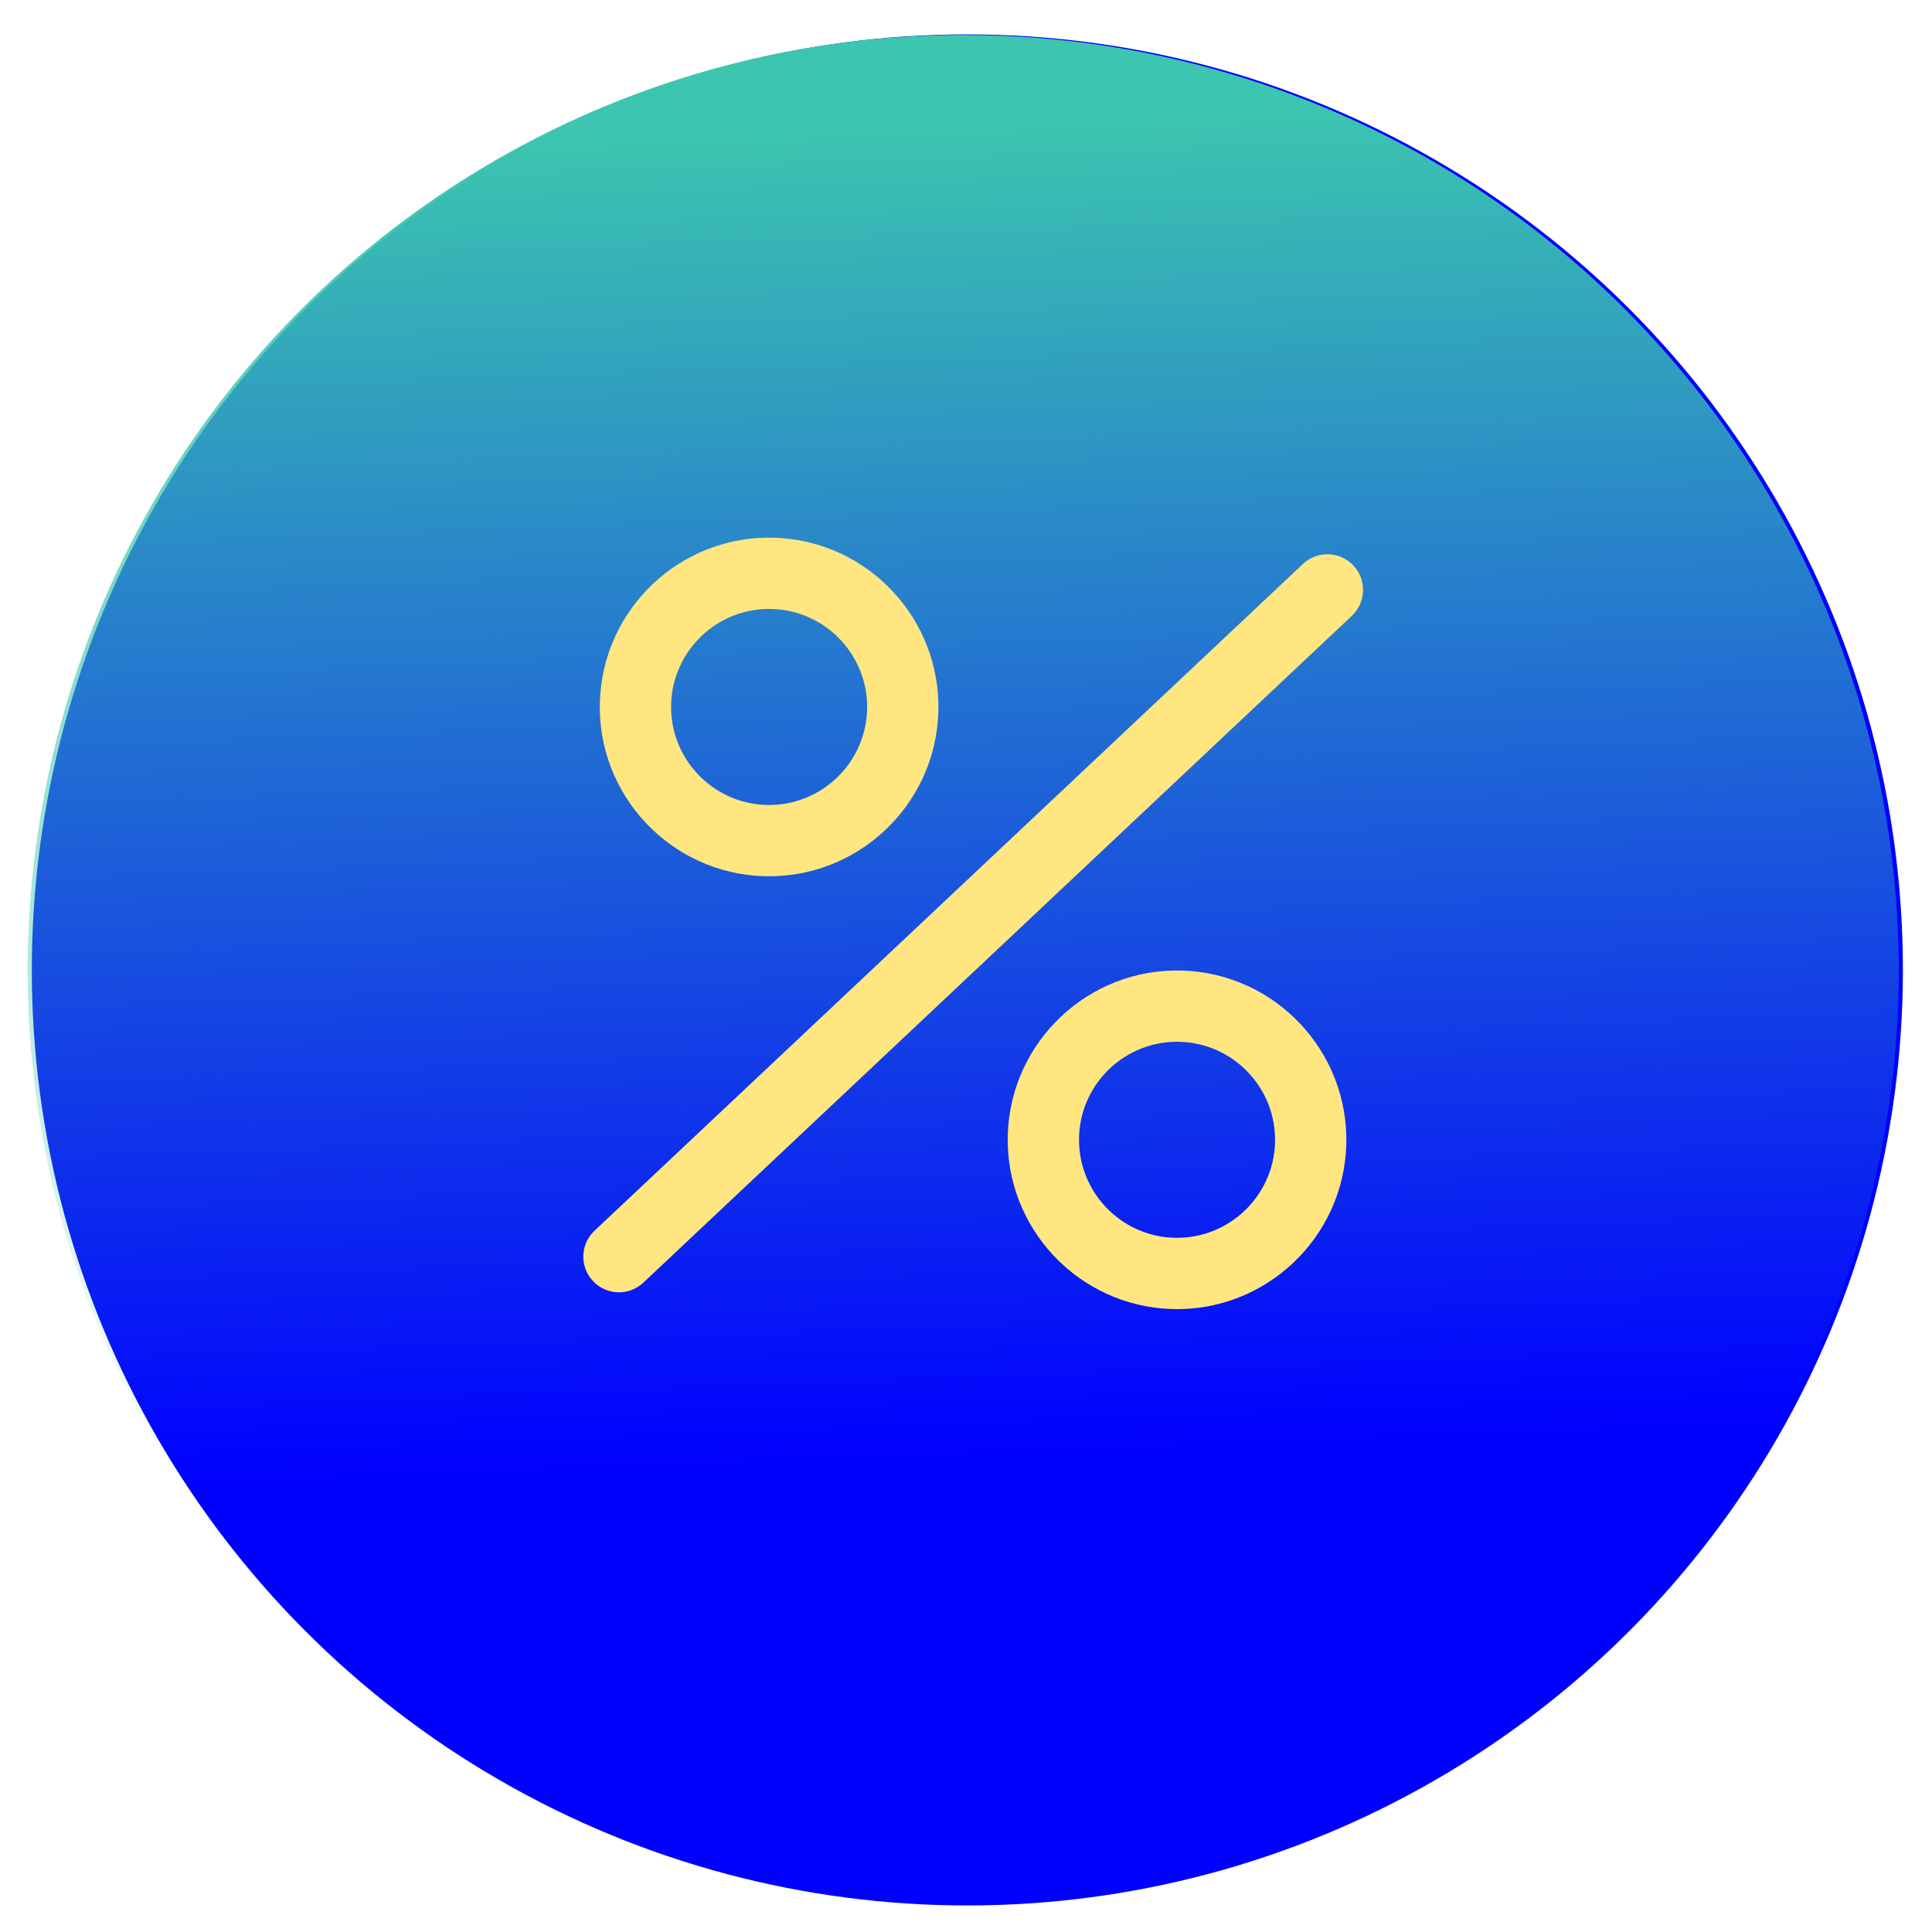 <?xml version="1.0" encoding="UTF-8" standalone="no"?>
<!-- Generator: Adobe Illustrator 17.0.1, SVG Export Plug-In . SVG Version: 6.00 Build 0)  -->

<svg
   version="1.1"
   x="0px"
   y="0px"
   width="86px"
   height="86px"
   viewBox="0 0 86 86"
   enable-background="new 0 0 86 86"
   xml:space="preserve"
   id="svg21"
   sodipodi:docname="icon.svg"
   inkscape:version="1.1 (ce6663b3b7, 2021-05-25)"
   inkscape:export-filename="/home/arustg/Projects/harbour-frome/icons/172x172/harbour-frome.png"
   inkscape:export-xdpi="192"
   inkscape:export-ydpi="192"
   xmlns:inkscape="http://www.inkscape.org/namespaces/inkscape"
   xmlns:sodipodi="http://sodipodi.sourceforge.net/DTD/sodipodi-0.dtd"
   xmlns:xlink="http://www.w3.org/1999/xlink"
   xmlns="http://www.w3.org/2000/svg"
   xmlns:svg="http://www.w3.org/2000/svg"
   xmlns:rdf="http://www.w3.org/1999/02/22-rdf-syntax-ns#"
   xmlns:cc="http://creativecommons.org/ns#"
   xmlns:dc="http://purl.org/dc/elements/1.1/"><defs
     id="defs25"><linearGradient
       inkscape:collect="always"
       id="linearGradient3017"><stop
         style="stop-color:#3cc6af;stop-opacity:1;"
         offset="0"
         id="stop3013" /><stop
         style="stop-color:#3cc6af;stop-opacity:0;"
         offset="1"
         id="stop3015" /></linearGradient><linearGradient
       inkscape:collect="always"
       id="linearGradient10257"><stop
         style="stop-color:#dd55ff;stop-opacity:1"
         offset="0"
         id="stop10253" /><stop
         style="stop-color:#ab37c8;stop-opacity:0;"
         offset="1"
         id="stop10255" /></linearGradient><linearGradient
       id="linearGradient8025"
       inkscape:swatch="solid"><stop
         style="stop-color:#c294dd;stop-opacity:1;"
         offset="0"
         id="stop8023" /></linearGradient><linearGradient
       id="linearGradient984"
       inkscape:swatch="solid"><stop
         style="stop-color:#999999;stop-opacity:1;"
         offset="0"
         id="stop982" /></linearGradient><linearGradient
       y2="0.717"
       x2="85.283"
       y1="85.283"
       x1="0.717"
       gradientUnits="userSpaceOnUse"
       id="SVGID_1_"><stop
         id="stop3"
         style="stop-color:#3f84ff;stop-opacity:1"
         offset="0" /><stop
         id="stop5"
         style="stop-color:#00a6ff;stop-opacity:1"
         offset="1" /></linearGradient><linearGradient
       y2="11.567"
       x2="11.555"
       y1="74.445"
       x1="74.433"
       gradientUnits="userSpaceOnUse"
       id="SVGID_3_"
       gradientTransform="translate(38.265,-1.288)"><stop
         id="stop17"
         style="stop-color:#ff7777;stop-opacity:1"
         offset="0.005" /><stop
         id="stop19"
         style="stop-color:#ff7272;stop-opacity:1"
         offset="1" /></linearGradient><filter
       id="filter4042"
       style="color-interpolation-filters:sRGB"
       inkscape:label="Drop Shadow"
       x="-0.099"
       y="-0.103"
       width="1.361"
       height="1.376"><feFlood
         id="feFlood4044"
         flood-opacity="0.5"
         flood-color="rgb(255,255,255)"
         result="flood" /><feComposite
         id="feComposite4046"
         in2="SourceGraphic"
         in="flood"
         operator="in"
         result="composite1" /><feGaussianBlur
         id="feGaussianBlur4048"
         stdDeviation="1"
         result="blur" /><feOffset
         id="feOffset4050"
         dx="4"
         dy="4"
         result="offset" /><feComposite
         id="feComposite4052"
         in2="offset"
         in="SourceGraphic"
         operator="over"
         result="composite2" /></filter><filter
       id="filter4042-3"
       style="color-interpolation-filters:sRGB"
       inkscape:label="Drop Shadow"
       x="-0.117"
       y="-0.086"
       width="1.429"
       height="1.317"><feFlood
         id="feFlood4044-6"
         flood-opacity="0.5"
         flood-color="rgb(255,255,255)"
         result="flood" /><feComposite
         id="feComposite4046-7"
         in2="SourceGraphic"
         in="flood"
         operator="in"
         result="composite1" /><feGaussianBlur
         id="feGaussianBlur4048-5"
         stdDeviation="1"
         result="blur" /><feOffset
         id="feOffset4050-3"
         dx="4"
         dy="4"
         result="offset" /><feComposite
         id="feComposite4052-5"
         in2="offset"
         in="SourceGraphic"
         operator="over"
         result="composite2" /></filter><linearGradient
       id="linearGradient4289-3"><stop
         id="stop4291"
         offset="0"
         style="stop-color:#c00080;stop-opacity:1" /><stop
         id="stop4293"
         offset="1"
         style="stop-color:#8030c0;stop-opacity:1" /></linearGradient><linearGradient
       inkscape:collect="always"
       xlink:href="#linearGradient10257"
       id="linearGradient10259"
       x1="138.066"
       y1="10.584"
       x2="-101.91"
       y2="120.656"
       gradientUnits="userSpaceOnUse"
       gradientTransform="translate(106.608,30.649)" /><filter
       inkscape:collect="always"
       style="color-interpolation-filters:sRGB"
       id="filter1926"
       x="-0.146"
       y="-0.267"
       width="1.292"
       height="1.534"><feGaussianBlur
         inkscape:collect="always"
         stdDeviation="5.201"
         id="feGaussianBlur1928" /></filter><linearGradient
       inkscape:collect="always"
       xlink:href="#linearGradient3017"
       id="linearGradient3025"
       x1="42.325"
       y1="5.094"
       x2="44.601"
       y2="65.094"
       gradientUnits="userSpaceOnUse"
       gradientTransform="matrix(0.99,0,0,0.99,-0.091,0.356)" /></defs><sodipodi:namedview
     pagecolor="#ffffff"
     bordercolor="#666666"
     borderopacity="1"
     objecttolerance="10"
     gridtolerance="10"
     guidetolerance="10"
     inkscape:pageopacity="0"
     inkscape:pageshadow="2"
     inkscape:window-width="1842"
     inkscape:window-height="1016"
     id="namedview23"
     showgrid="true"
     inkscape:zoom="5.1316815"
     inkscape:cx="75.21901"
     inkscape:cy="46.086258"
     inkscape:window-x="0"
     inkscape:window-y="0"
     inkscape:window-maximized="1"
     inkscape:current-layer="svg21"
     showguides="false"
     inkscape:lockguides="false"
     inkscape:object-paths="true"
     inkscape:snap-intersection-paths="true"
     inkscape:pagecheckerboard="0"><inkscape:grid
       type="xygrid"
       id="grid867" /></sodipodi:namedview><g
     id="Layer_2"
     display="none" /><path
     inkscape:connector-curvature="0"
     style="opacity:1;mix-blend-mode:soft-light;fill:url(#linearGradient10259);fill-opacity:1;stroke:none"
     id="path8"
     d="m 190.885,30.949 h -41.277 c -23.583,0 -42.7,19.118 -42.7,42.7 v 41.277 c 0,0.786 0.637,1.423 1.423,1.423 h 41.277 c 23.583,0 42.7,-19.118 42.7,-42.7 v -41.277 c 0,-0.786 -0.637,-1.423 -1.423,-1.423 z"
     inkscape:export-filename="/home/arustg/Документы/videoPlayer-master/harbour-videoPlayer.png"
     inkscape:export-xdpi="96.674477"
     inkscape:export-ydpi="96.674477"
     inkscape:transform-center-x="26.263017"
     inkscape:transform-center-y="32.1258" /><path
     inkscape:connector-curvature="0"
     style="mix-blend-mode:soft-light;fill:#8800aa;fill-opacity:1;stroke:none"
     id="path8-5"
     d="m -13.731,24.485 h -41.277 c -23.583,0 -42.7,19.118 -42.7,42.7 v 41.277 c 0,0.786 0.637,1.423 1.423,1.423 h 41.277 c 23.583,0 42.7,-19.118 42.7,-42.7 v -41.277 c 0,-0.786 -0.637,-1.423 -1.423,-1.423 z"
     inkscape:export-filename="/home/arustg/Документы/videoPlayer-master/harbour-videoPlayer.png"
     inkscape:export-xdpi="96.674477"
     inkscape:export-ydpi="96.674477"
     inkscape:transform-center-x="26.263017"
     inkscape:transform-center-y="32.1258" /><g
     id="g24"
     transform="matrix(0.659,-0.479,0.634,0.472,-181.921,118.383)"
     inkscape:transform-center-x="0.24906074"
     inkscape:transform-center-y="-0.23608327"
     style="fill:#ffffff"><linearGradient
       y2="11.567"
       x2="11.555"
       y1="74.445"
       x1="74.433"
       gradientUnits="userSpaceOnUse"
       id="linearGradient879"><stop
         id="stop875"
         style="stop-color:#1E87FF"
         offset="0.005" /><stop
         id="stop877"
         style="stop-color:#00C8DE"
         offset="1" /></linearGradient><path
       inkscape:connector-curvature="0"
       style="fill:#ffffff;fill-opacity:1"
       id="path22"
       d="m 51.242,9.687 c -1.105,0 -2.002,0.895 -2.002,2 0,0 0,29.435 0,30.025 0,17.687 14.299,32.025 32,32.025 0.345,0 30.048,0 30.048,0 1.105,0 2.002,-0.895 2.002,-2 0,0 0,-29.412 0,-30.025 0,-17.686 -14.349,-32.025 -32.05,-32.025 -1.472,0 -29.998,0 -29.998,0 z" /></g><path
     d="m 135.587,-53.687 c -22.54,0.32 -38.346,17.474 -42.266,22.185 -0.575,0.691 -0.575,1.68 0,2.371 3.92,4.711 19.727,21.865 42.266,22.185 22.54,-0.32 38.346,-17.474 42.266,-22.185 0.575,-0.691 0.575,-1.68 0,-2.371 -3.92,-4.711 -19.727,-21.865 -42.266,-22.185 z"
     fill="#b3dafe"
     id="path897-3"
     style="fill:#1a1a1a;stroke-width:0.165;filter:url(#filter1926)" /><path
     d="M 89.043,92.408 C 66.503,92.728 50.696,109.882 46.776,114.593 c -0.575,0.691 -0.575,1.68 0,2.371 3.92,4.711 19.727,21.865 42.266,22.185 22.54,-0.32 38.346,-17.474 42.266,-22.185 0.575,-0.691 0.575,-1.68 0,-2.371 -3.92,-4.711 -19.727,-21.865 -42.266,-22.185 z"
     fill="#b3dafe"
     id="path897"
     style="fill:#f9f9f9;stroke-width:0.165" /><path
     style="fill:#241f1c;fill-opacity:1;stroke:#ab37c8;stroke-width:0.848px;stroke-linecap:butt;stroke-linejoin:miter;stroke-opacity:0"
     d="m -47.865,-5.665 v -31.56 l 23.314,16.206 z"
     id="path5647" /><path
     style="fill:#0b1728;stroke:none;stroke-width:0.416px;stroke-linecap:butt;stroke-linejoin:miter;stroke-opacity:1"
     d="m -13.052,-22.971 c 5.07,0.698 22.77,1.163 30.558,-0.49 -16.818,2.851 -15.283,2.441 -30.558,0.49 z"
     id="path2695"
     sodipodi:nodetypes="ccc" /><ellipse
     style="fill:#ffffff;stroke-width:0.99"
     id="path1068"
     cx="40.415"
     cy="41.62"
     rx="32.196"
     ry="35.427" /><circle
     style="fill:#0000ff;fill-opacity:1;stroke-width:3.673"
     id="path1096"
     cx="43.06"
     cy="43.175"
     r="41.644" /><circle
     style="fill:url(#linearGradient3025);fill-opacity:1;stroke-width:3.673"
     id="path1096-7"
     cx="42.876"
     cy="43.199"
     r="41.644" /><g
     id="g1610"
     transform="matrix(0.066,0.002,-0.002,0.066,26.931,23.69)"
     style="fill:#ffe680;fill-opacity:1"><g
       id="g1361"
       style="fill:#ffe680;fill-opacity:1"><g
         id="g1359"
         style="fill:#ffe680;fill-opacity:1"><path
           d="m 504.936,7.136 c -9.38,-9.392 -24.6,-9.392 -33.98,0 L 7.204,470.888 c -9.388,9.384 -9.388,24.592 0,33.976 4.692,4.696 10.844,7.044 16.992,7.044 6.148,0 12.3,-2.348 16.988,-7.044 L 504.936,41.112 c 9.388,-9.384 9.388,-24.592 0,-33.976 z"
           id="path1357"
           style="fill:#ffe680;fill-opacity:1" /></g></g><g
       id="g1367"
       style="fill:#ffe680;fill-opacity:1"><g
         id="g1365"
         style="fill:#ffe680;fill-opacity:1"><path
           d="M 114.144,0.256 C 51.208,0.256 0,51.468 0,114.404 c 0,62.936 51.208,114.144 114.144,114.144 62.94,0 114.144,-51.212 114.144,-114.148 C 228.288,51.464 177.08,0.256 114.144,0.256 Z m 0,180.228 c -36.44,0 -66.084,-29.648 -66.084,-66.084 0,-36.436 29.648,-66.084 66.084,-66.084 36.44,0 66.084,29.648 66.084,66.084 0,36.436 -29.644,66.084 -66.084,66.084 z"
           id="path1363"
           style="fill:#ffe680;fill-opacity:1" /></g></g><g
       id="g1373"
       style="fill:#ffe680;fill-opacity:1"><g
         id="g1371"
         style="fill:#ffe680;fill-opacity:1"><path
           d="m 397.856,283.596 c -62.936,0 -114.144,51.208 -114.144,114.144 0,62.936 51.208,114.144 114.144,114.144 C 460.792,511.884 512,460.68 512,397.74 512,334.8 460.792,283.596 397.856,283.596 Z m 0,180.224 c -36.44,0 -66.084,-29.648 -66.084,-66.084 0,-36.436 29.648,-66.084 66.084,-66.084 36.436,0 66.084,29.648 66.084,66.084 0,36.436 -29.644,66.084 -66.084,66.084 z"
           id="path1369"
           style="fill:#ffe680;fill-opacity:1" /></g></g><g
       id="g1375"
       style="fill:#ffe680;fill-opacity:1" /><g
       id="g1377"
       style="fill:#ffe680;fill-opacity:1" /><g
       id="g1379"
       style="fill:#ffe680;fill-opacity:1" /><g
       id="g1381"
       style="fill:#ffe680;fill-opacity:1" /><g
       id="g1383"
       style="fill:#ffe680;fill-opacity:1" /><g
       id="g1385"
       style="fill:#ffe680;fill-opacity:1" /><g
       id="g1387"
       style="fill:#ffe680;fill-opacity:1" /><g
       id="g1389"
       style="fill:#ffe680;fill-opacity:1" /><g
       id="g1391"
       style="fill:#ffe680;fill-opacity:1" /><g
       id="g1393"
       style="fill:#ffe680;fill-opacity:1" /><g
       id="g1395"
       style="fill:#ffe680;fill-opacity:1" /><g
       id="g1397"
       style="fill:#ffe680;fill-opacity:1" /><g
       id="g1399"
       style="fill:#ffe680;fill-opacity:1" /><g
       id="g1401"
       style="fill:#ffe680;fill-opacity:1" /><g
       id="g1403"
       style="fill:#ffe680;fill-opacity:1" /></g><rect
     style="fill:#666666;fill-opacity:1"
     id="rect2364"
     width="64.651"
     height="64.381"
     x="-11.948"
     y="105" /></svg>
